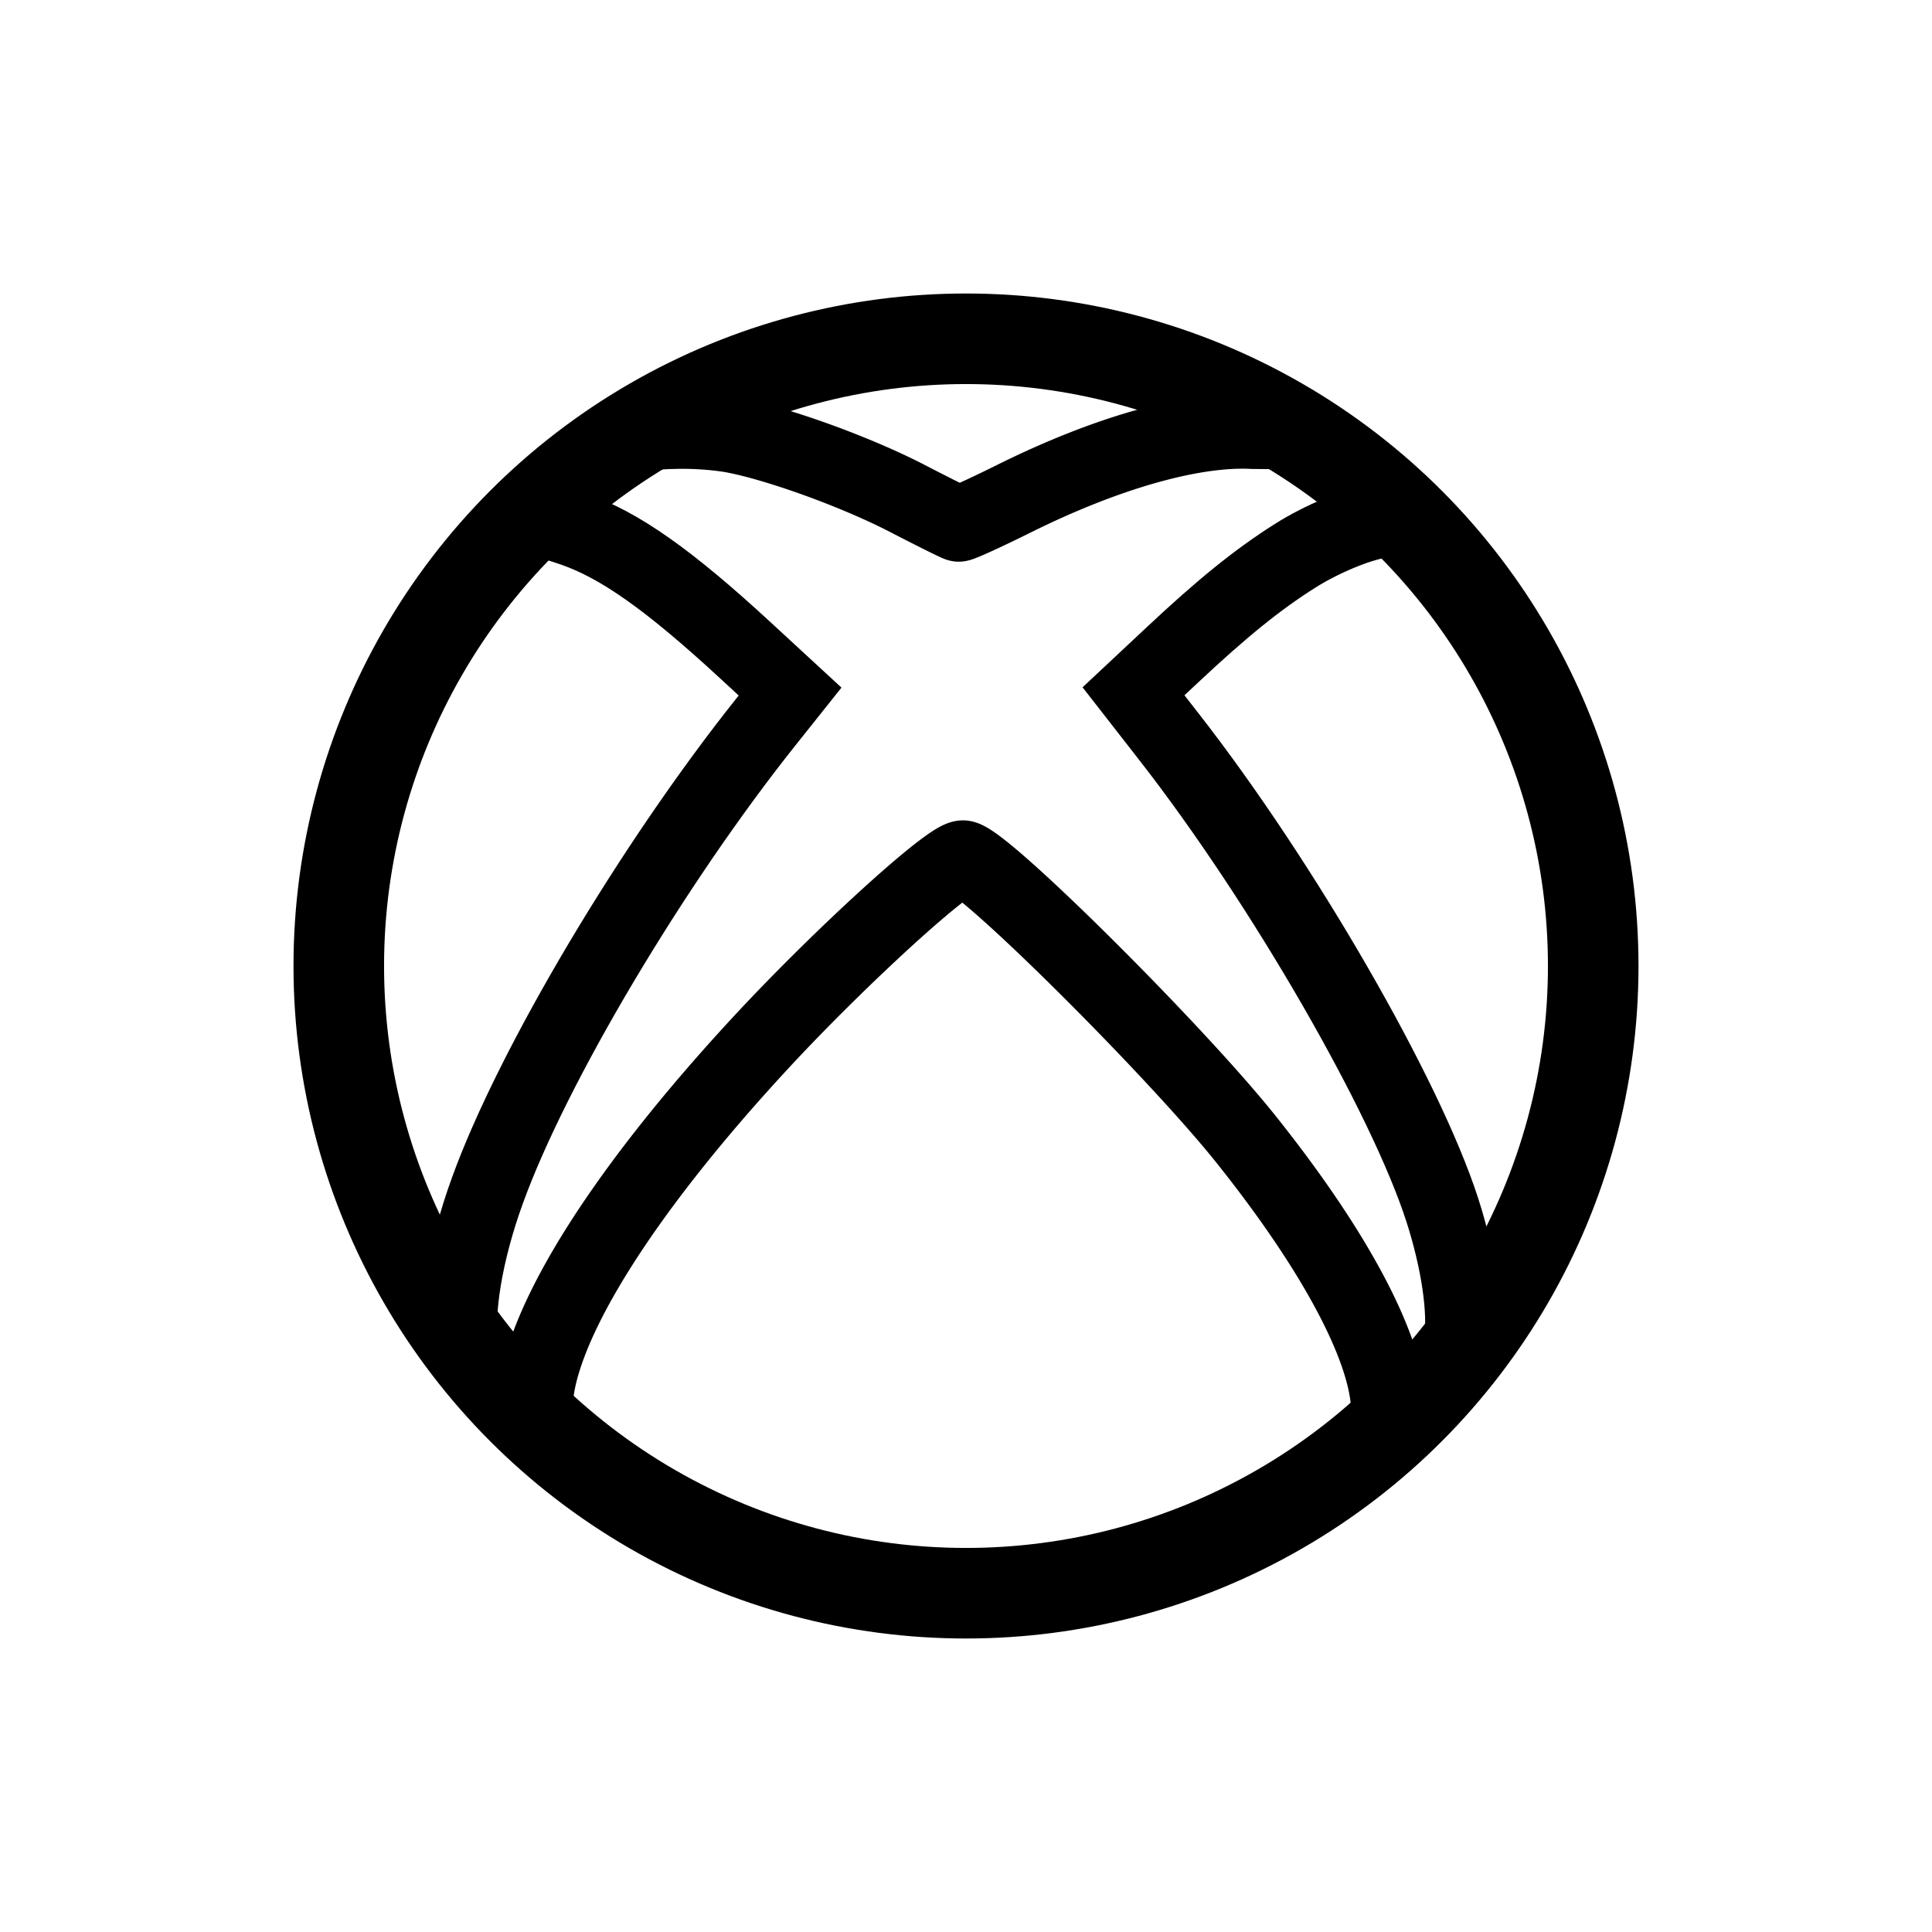 <svg id="Layer_1" data-name="Layer 1" xmlns="http://www.w3.org/2000/svg" viewBox="0 0 512 512"><defs><style>.cls-1,.cls-2{fill:none;stroke:currentcolor;stroke-miterlimit:10;}.cls-1{stroke-width:24px;}.cls-2{stroke-width:20px;}</style></defs><circle class="cls-1" cx="256" cy="256" r="166.22"/><path class="cls-2" d="M340.43,114.35l-8.43-.07c-15.8-.82-38.83,5.69-63.54,18-7.46,3.7-13.95,6.66-14.42,6.57s-6.55-3.11-13.51-6.72c-13.84-7.17-35.19-14.86-47-16.93a84.09,84.09,0,0,0-15.67-.9c-1.06,0-2,.09-2.81.11"/><path class="cls-2" d="M387.34,355.31c1.18-7.76-.76-21.09-5.08-34.54-9.77-30.41-42.43-87-72.43-125.46l-9.44-12.11,10.22-9.57c13.33-12.5,22.59-20,32.59-26.33,7-4.44,16.6-8.42,22.08-9.28"/><path class="cls-2" d="M142.86,380.68a21,21,0,0,1-1.11-7.31c0-20.34,21.92-56,59.42-96.58,21.3-23.07,51-50.1,54.18-49.37,6.24,1.42,56.11,51.05,74.78,74.41,27.08,33.9,40.73,62.14,37.47,77"/><path class="cls-2" d="M143.23,138.07c2.11-.08,4.64.71,8.62,2.08,12.27,4.22,25.37,13.45,45.68,32.19l11.85,10.93-6.47,8.12c-30,37.66-61.76,91-73.72,124.06-6,16.45-8.65,32.95-6.91,41.37"/></svg>